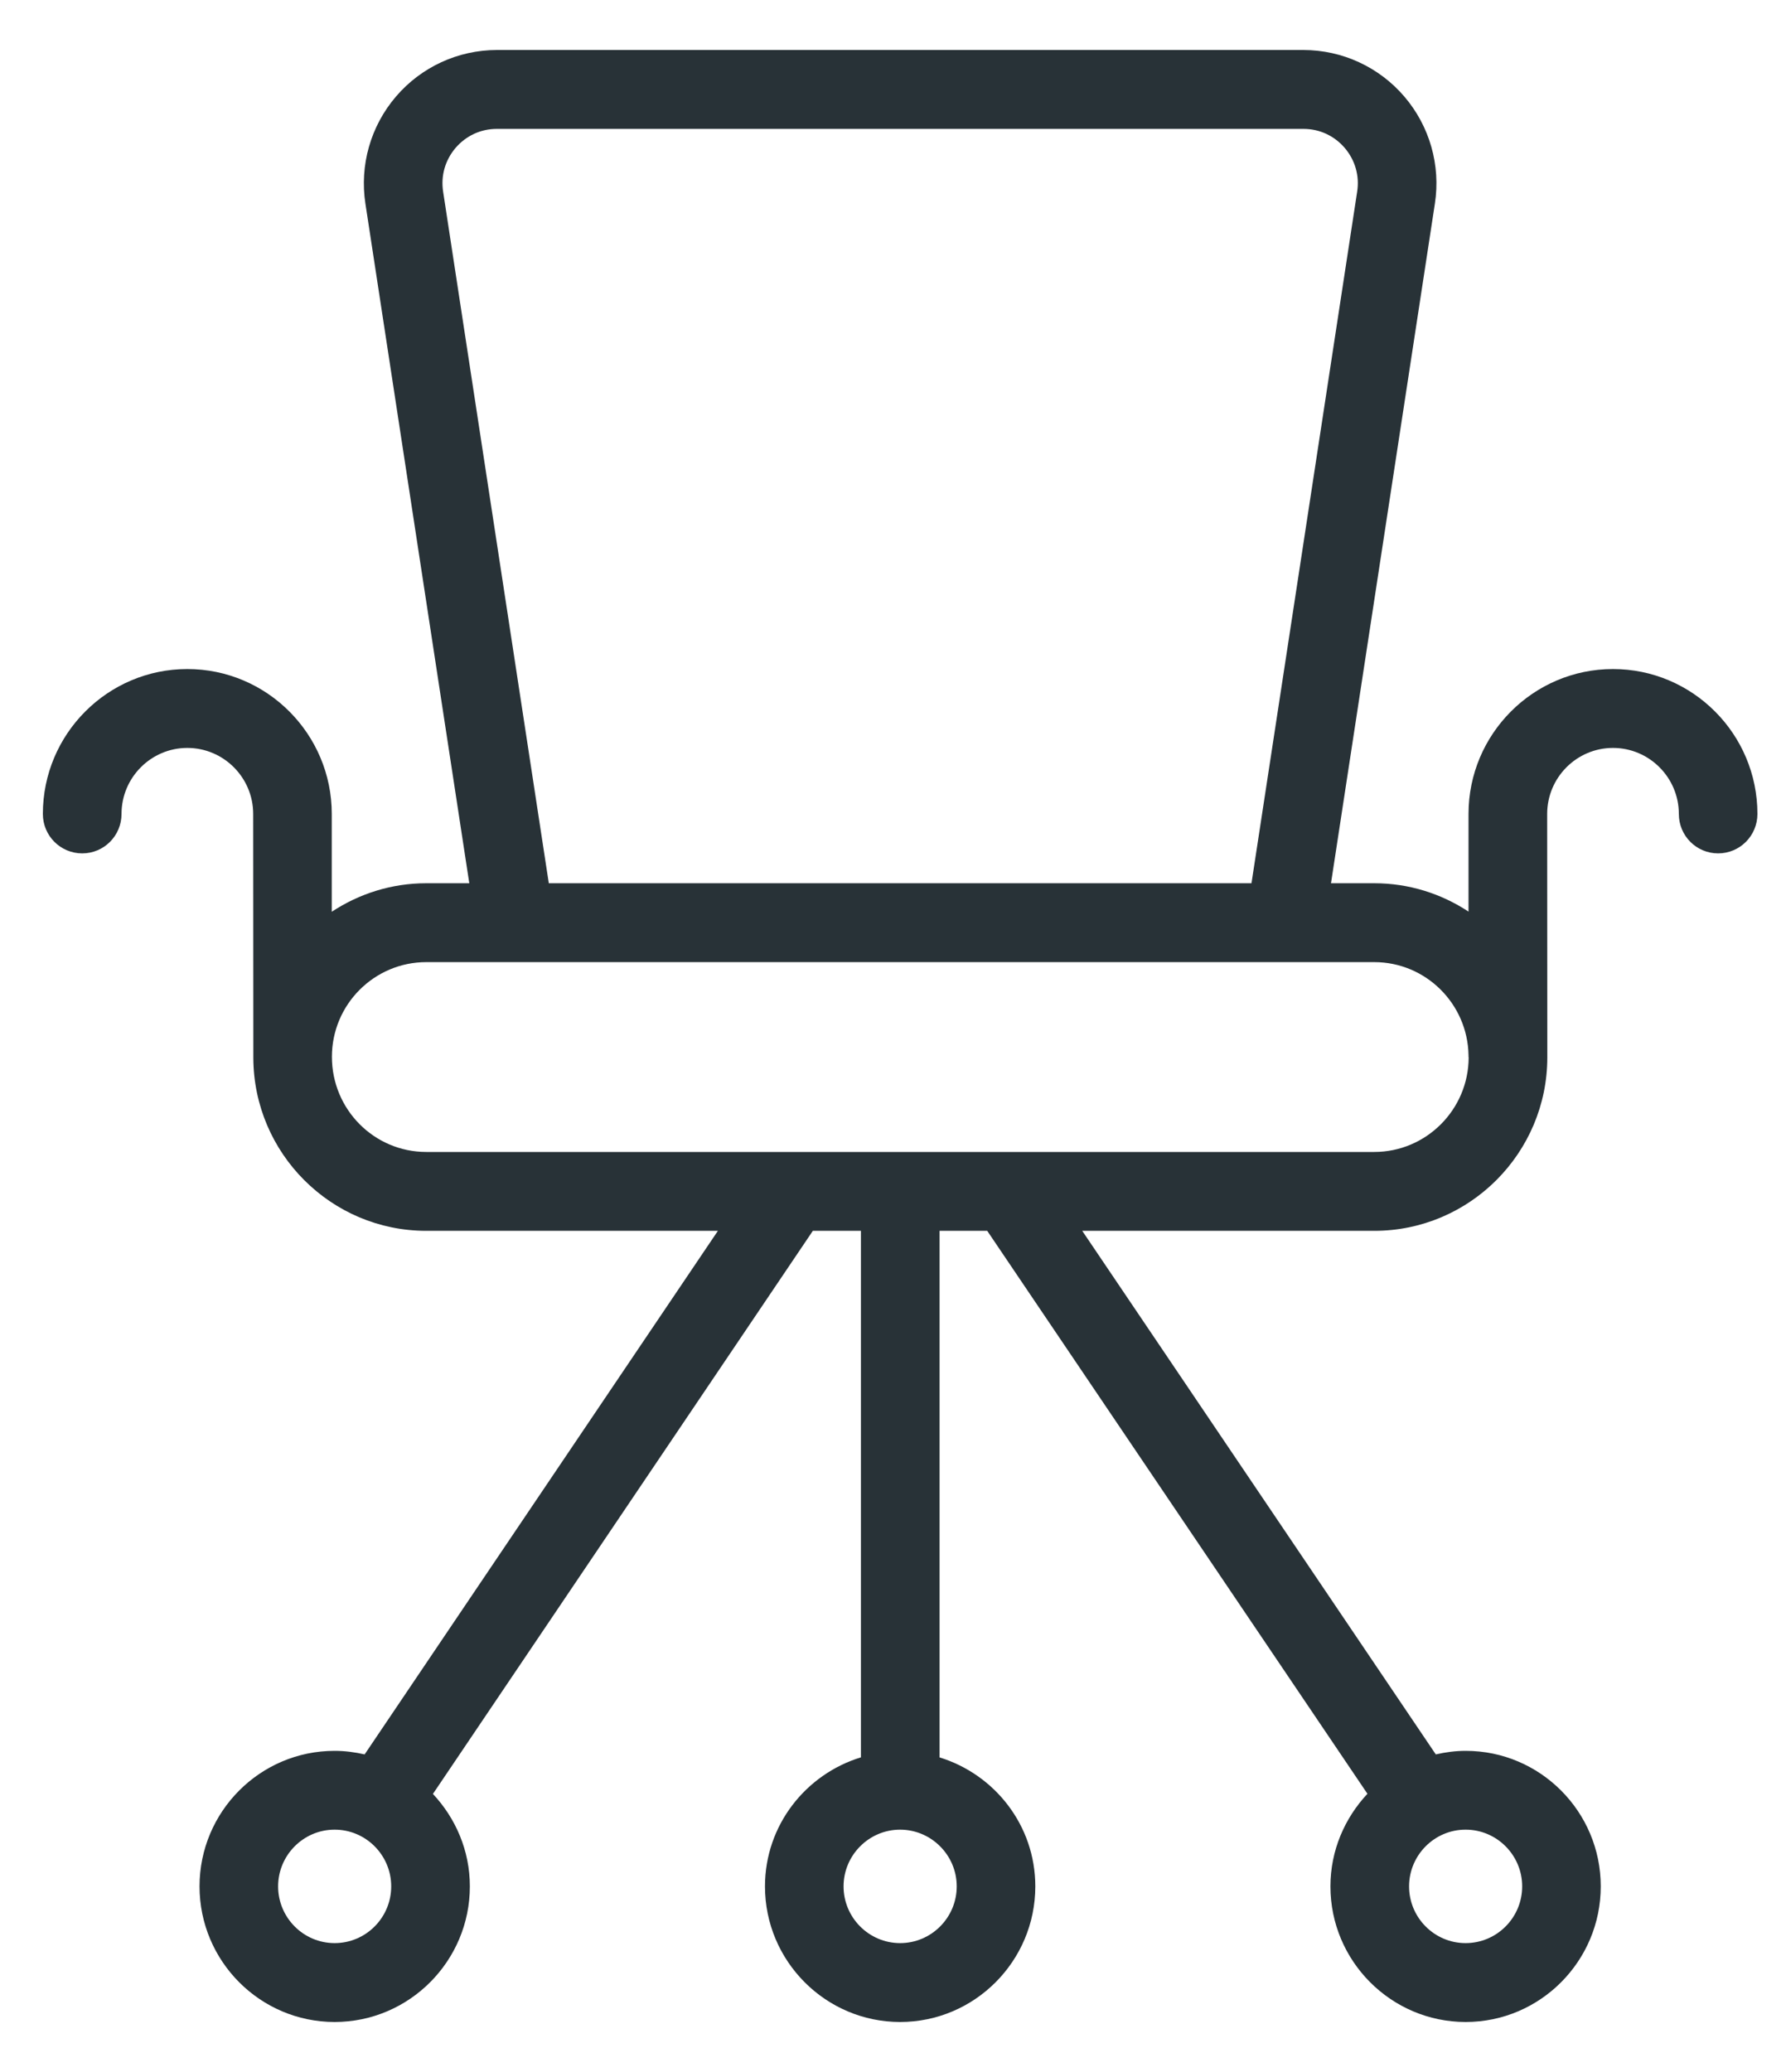 <svg width="25" height="29" viewBox="0 0 25 29" fill="none" xmlns="http://www.w3.org/2000/svg">
<path d="M22.578 9.364C21.463 9.364 20.556 10.274 20.556 11.392V12.759C20.176 12.509 19.724 12.362 19.236 12.362H18.631L20.085 2.851C20.168 2.312 20.012 1.766 19.658 1.352C19.304 0.938 18.789 0.7 18.245 0.7H6.955C6.411 0.7 5.896 0.938 5.542 1.352C5.188 1.766 5.032 2.312 5.115 2.851L6.569 12.362H5.967C5.478 12.362 5.025 12.51 4.644 12.761V11.392C4.644 10.274 3.737 9.364 2.622 9.364C1.507 9.364 0.6 10.274 0.6 11.392C0.6 11.697 0.846 11.944 1.151 11.944C1.455 11.944 1.701 11.697 1.701 11.392C1.701 10.883 2.114 10.468 2.622 10.468C3.13 10.468 3.544 10.883 3.544 11.392C3.544 11.392 3.546 14.803 3.546 14.807C3.551 16.142 4.635 17.227 5.967 17.227H10.049L5.104 24.555C4.969 24.524 4.829 24.505 4.684 24.505C3.641 24.505 2.793 25.356 2.793 26.402C2.793 27.448 3.641 28.3 4.684 28.3C5.727 28.3 6.577 27.448 6.577 26.402C6.577 25.901 6.378 25.448 6.06 25.108L11.378 17.227H12.051V24.596C11.277 24.833 10.708 25.549 10.708 26.402C10.708 27.448 11.557 28.3 12.6 28.3C13.643 28.3 14.492 27.448 14.492 26.402C14.492 25.55 13.925 24.835 13.152 24.597V17.227H13.819L19.141 25.106C18.823 25.446 18.623 25.9 18.623 26.402C18.623 27.448 19.473 28.3 20.516 28.3C21.559 28.3 22.407 27.448 22.407 26.402C22.407 25.356 21.559 24.505 20.516 24.505C20.372 24.505 20.233 24.524 20.098 24.555L15.149 17.227H19.236C20.572 17.227 21.659 16.137 21.659 14.798L21.657 11.392C21.657 10.883 22.07 10.468 22.578 10.468C23.086 10.468 23.5 10.883 23.5 11.392C23.5 11.697 23.745 11.944 24.05 11.944C24.354 11.944 24.6 11.697 24.6 11.392C24.6 10.274 23.693 9.364 22.578 9.364ZM4.684 27.196C4.248 27.196 3.893 26.84 3.893 26.402C3.893 25.965 4.248 25.608 4.684 25.608C5.121 25.608 5.476 25.965 5.476 26.402C5.476 26.84 5.121 27.196 4.684 27.196ZM13.392 26.402C13.392 26.84 13.036 27.196 12.6 27.196C12.164 27.196 11.808 26.84 11.808 26.402C11.808 25.965 12.164 25.608 12.6 25.608C13.036 25.609 13.392 25.965 13.392 26.402ZM21.307 26.402C21.307 26.84 20.952 27.196 20.515 27.196C20.079 27.196 19.724 26.84 19.724 26.402C19.724 25.965 20.079 25.608 20.515 25.608C20.952 25.608 21.307 25.965 21.307 26.402ZM6.203 2.684C6.168 2.46 6.231 2.242 6.377 2.07C6.525 1.899 6.729 1.804 6.955 1.804H18.245C18.471 1.804 18.675 1.899 18.823 2.07C18.969 2.242 19.032 2.46 18.997 2.684L17.518 12.362H7.682L6.203 2.684ZM19.236 16.123H5.967C5.238 16.123 4.646 15.529 4.646 14.791C4.646 14.06 5.238 13.466 5.967 13.466H19.236C19.958 13.466 20.544 14.049 20.556 14.77V14.791C20.556 14.795 20.558 14.797 20.558 14.8C20.556 15.53 19.964 16.123 19.236 16.123Z" fill="#283237"/>
</svg>

